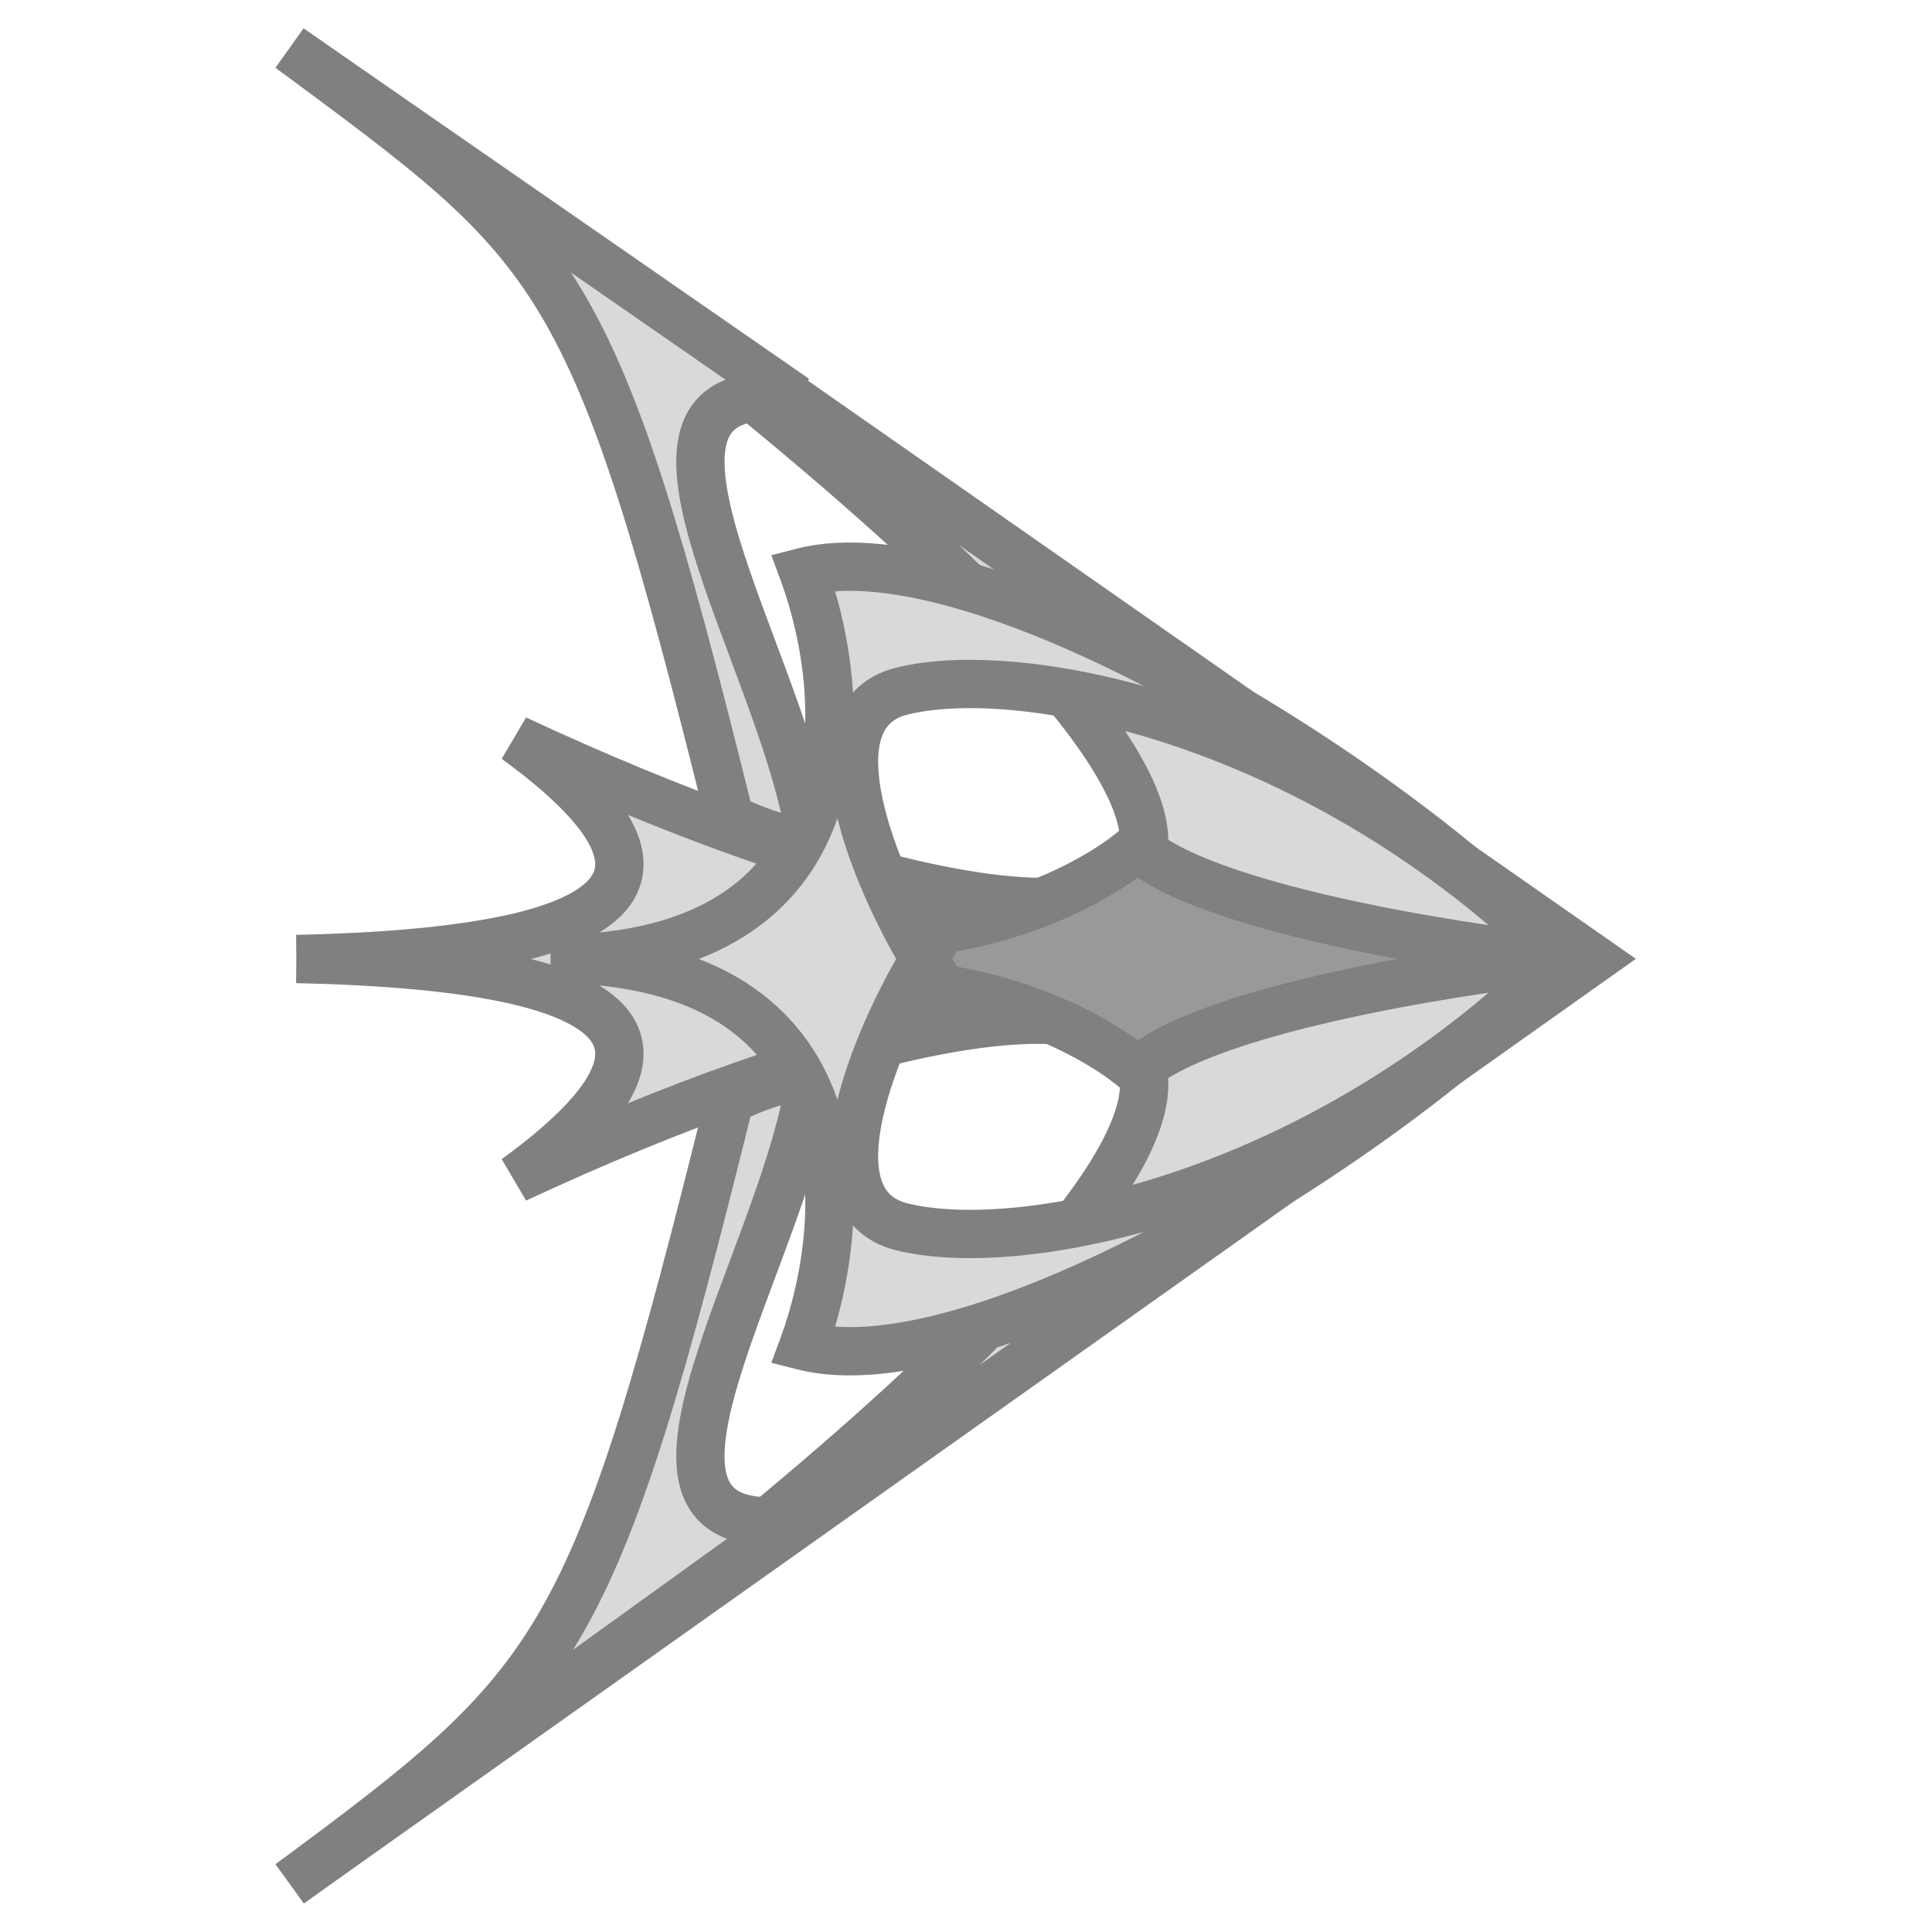 <svg width="40" height="40" viewBox="0 0 40 40" fill="none" xmlns="http://www.w3.org/2000/svg">
<path fill-rule="evenodd" clip-rule="evenodd" d="M6 1L33 19.855L6.352 38.75C33.458 19.496 23.864 18.257 10.681 24.403C15.598 20.83 11.186 19.963 6.142 19.855L6.141 19.855C6.141 19.855 6.141 19.855 6.142 19.855C6.141 19.855 6.141 19.855 6.141 19.855L6.142 19.855C11.186 19.747 15.598 18.88 10.681 15.307C23.921 21.479 33.54 20.493 6 1ZM6 39C6.118 38.916 6.236 38.833 6.352 38.75L6 39Z" fill="#D9D9D9"/>
<path d="M33 19.855L33.289 20.263L33.869 19.852L33.286 19.445L33 19.855ZM6 1L6.286 0.59L5.711 1.408L6 1ZM10.681 24.403L10.387 23.999L10.892 24.857L10.681 24.403ZM6.142 19.855L6.153 19.355L6.142 19.355L6.142 19.855ZM6.141 19.855L6.129 19.355L6.141 20.355L6.141 19.855ZM6.142 19.855L6.153 20.355L6.153 19.355L6.142 19.855ZM6.141 19.855L6.141 19.355L6.129 20.355L6.141 19.855ZM6.142 19.855L6.142 20.355L6.153 20.355L6.142 19.855ZM10.681 15.307L10.892 14.854L10.387 15.711L10.681 15.307ZM6 39L5.711 38.592L6.289 39.408L6 39ZM33.286 19.445L6.286 0.59L5.714 1.41L32.714 20.265L33.286 19.445ZM6.641 39.158L33.289 20.263L32.711 19.447L6.063 38.342L6.641 39.158ZM10.892 24.857C14.167 23.33 17.197 22.272 19.472 21.835C20.614 21.616 21.529 21.561 22.176 21.659C22.834 21.759 23.076 21.989 23.151 22.212C23.242 22.482 23.191 22.999 22.678 23.876C22.179 24.729 21.302 25.819 19.963 27.169C17.286 29.867 12.83 33.535 6.063 38.343L6.642 39.158C13.427 34.338 17.936 30.631 20.672 27.873C22.039 26.496 22.981 25.338 23.541 24.381C24.087 23.449 24.336 22.595 24.098 21.892C23.845 21.14 23.128 20.793 22.327 20.671C21.515 20.547 20.471 20.625 19.284 20.854C16.899 21.311 13.786 22.404 10.469 23.95L10.892 24.857ZM6.131 20.355C7.382 20.382 8.581 20.456 9.598 20.604C10.631 20.754 11.418 20.974 11.888 21.258C12.118 21.397 12.232 21.528 12.283 21.636C12.327 21.73 12.346 21.852 12.282 22.039C12.137 22.465 11.608 23.111 10.387 23.999L10.975 24.808C12.212 23.909 12.975 23.106 13.229 22.361C13.364 21.964 13.358 21.57 13.188 21.209C13.024 20.863 12.735 20.601 12.405 20.402C11.756 20.009 10.802 19.768 9.742 19.614C8.668 19.458 7.424 19.382 6.153 19.355L6.131 20.355ZM6.141 20.355L6.142 20.355L6.142 19.355L6.141 19.355L6.141 20.355ZM6.13 19.355L6.129 19.355L6.153 20.355L6.153 20.355L6.13 19.355ZM6.129 20.355C6.129 20.355 6.129 20.355 6.129 20.355C6.129 20.355 6.129 20.355 6.129 20.355C6.129 20.355 6.129 20.355 6.129 20.355C6.129 20.355 6.129 20.355 6.129 20.355C6.129 20.355 6.129 20.355 6.129 20.355C6.129 20.355 6.129 20.355 6.129 20.355C6.129 20.355 6.129 20.355 6.129 20.355C6.129 20.355 6.129 20.355 6.129 20.355C6.129 20.355 6.129 20.355 6.129 20.355C6.129 20.355 6.129 20.355 6.129 20.355C6.129 20.355 6.129 20.355 6.129 20.355C6.129 20.355 6.129 20.355 6.129 20.355C6.129 20.355 6.129 20.355 6.129 20.355C6.129 20.355 6.129 20.355 6.129 20.355C6.129 20.355 6.129 20.355 6.129 20.355C6.129 20.355 6.129 20.355 6.129 20.355C6.129 20.355 6.129 20.355 6.129 20.355C6.129 20.355 6.129 20.355 6.129 20.355C6.129 20.355 6.129 20.355 6.129 20.355C6.129 20.355 6.129 20.355 6.129 20.355C6.129 20.355 6.129 20.355 6.129 20.355C6.129 20.355 6.129 20.355 6.129 20.355C6.129 20.355 6.129 20.355 6.129 20.355C6.129 20.355 6.129 20.355 6.129 20.355C6.129 20.355 6.129 20.355 6.129 20.355C6.129 20.355 6.129 20.355 6.129 20.355C6.129 20.355 6.129 20.355 6.129 20.355C6.129 20.355 6.129 20.355 6.129 20.355C6.129 20.355 6.129 20.355 6.129 20.355C6.129 20.355 6.129 20.355 6.129 20.355C6.129 20.355 6.129 20.355 6.129 20.355C6.129 20.355 6.129 20.355 6.129 20.355C6.129 20.355 6.129 20.355 6.129 20.355C6.129 20.355 6.129 20.355 6.129 20.355C6.129 20.355 6.129 20.355 6.129 20.355C6.129 20.355 6.129 20.355 6.129 20.355C6.129 20.355 6.129 20.355 6.129 20.355C6.129 20.355 6.129 20.355 6.129 20.355C6.129 20.355 6.129 20.355 6.129 20.355C6.129 20.355 6.129 20.355 6.129 20.355C6.129 20.355 6.129 20.355 6.129 20.355C6.129 20.355 6.129 20.355 6.129 20.355C6.129 20.355 6.129 20.355 6.129 20.355C6.129 20.355 6.129 20.355 6.129 20.355C6.129 20.355 6.129 20.355 6.129 20.355C6.129 20.355 6.129 20.355 6.129 20.355C6.129 20.355 6.129 20.355 6.129 20.355C6.129 20.355 6.129 20.355 6.129 20.355C6.129 20.355 6.129 20.355 6.129 20.355C6.129 20.355 6.129 20.355 6.129 20.355C6.129 20.355 6.129 20.355 6.129 20.355C6.129 20.355 6.129 20.355 6.129 20.355C6.129 20.355 6.129 20.355 6.129 20.355C6.129 20.355 6.129 20.355 6.129 20.355C6.129 20.355 6.129 20.355 6.129 20.355C6.129 20.355 6.129 20.355 6.129 20.355C6.129 20.355 6.129 20.355 6.129 20.355C6.129 20.355 6.129 20.355 6.129 20.355C6.129 20.355 6.129 20.355 6.129 20.355C6.129 20.355 6.129 20.355 6.129 20.355C6.129 20.355 6.129 20.355 6.129 20.355C6.129 20.355 6.129 20.355 6.129 20.355C6.129 20.355 6.129 20.355 6.129 20.355C6.129 20.355 6.129 20.355 6.129 20.355C6.129 20.355 6.129 20.355 6.129 20.355C6.129 20.355 6.129 20.355 6.129 20.355C6.129 20.355 6.129 20.355 6.129 20.355C6.129 20.355 6.129 20.355 6.129 20.355C6.129 20.355 6.129 20.355 6.129 20.355C6.129 20.355 6.129 20.355 6.129 20.355C6.129 20.355 6.129 20.355 6.129 20.355C6.129 20.355 6.129 20.355 6.129 20.355C6.129 20.355 6.129 20.355 6.129 20.355C6.129 20.355 6.129 20.355 6.129 20.355C6.129 20.355 6.129 20.355 6.129 20.355C6.129 20.355 6.129 20.355 6.129 20.355C6.129 20.355 6.129 20.355 6.129 20.355C6.129 20.355 6.129 20.355 6.129 20.355C6.129 20.355 6.129 20.355 6.129 20.355C6.129 20.355 6.129 20.355 6.129 20.355C6.129 20.355 6.129 20.355 6.129 20.355C6.129 20.355 6.129 20.355 6.129 20.355C6.129 20.355 6.129 20.355 6.129 20.355C6.129 20.355 6.129 20.355 6.129 20.355C6.129 20.355 6.129 20.355 6.129 20.355C6.129 20.355 6.129 20.355 6.129 20.355C6.129 20.355 6.129 20.355 6.129 20.355C6.129 20.355 6.129 20.355 6.129 20.355C6.129 20.355 6.129 20.355 6.129 20.355C6.129 20.355 6.129 20.355 6.129 20.355C6.129 20.355 6.129 20.355 6.129 20.355C6.129 20.355 6.129 20.355 6.129 20.355C6.129 20.355 6.129 20.355 6.129 20.355C6.129 20.355 6.129 20.355 6.129 20.355C6.129 20.355 6.129 20.355 6.129 20.355C6.129 20.355 6.129 20.355 6.129 20.355C6.129 20.355 6.129 20.355 6.129 20.355C6.129 20.355 6.129 20.355 6.129 20.355C6.129 20.355 6.129 20.355 6.129 20.355C6.129 20.355 6.129 20.355 6.129 20.355C6.129 20.355 6.129 20.355 6.129 20.355C6.129 20.355 6.129 20.355 6.129 20.355C6.129 20.355 6.129 20.355 6.129 20.355C6.129 20.355 6.129 20.355 6.129 20.355C6.129 20.355 6.129 20.355 6.129 20.355C6.129 20.355 6.129 20.355 6.129 20.355C6.129 20.355 6.129 20.355 6.129 20.355C6.129 20.355 6.129 20.355 6.129 20.355C6.129 20.355 6.129 20.355 6.129 20.355C6.129 20.355 6.129 20.355 6.129 20.355C6.129 20.355 6.129 20.355 6.129 20.355C6.129 20.355 6.129 20.355 6.129 20.355C6.129 20.355 6.129 20.355 6.129 20.355C6.129 20.355 6.129 20.355 6.129 20.355C6.129 20.355 6.129 20.355 6.129 20.355C6.129 20.355 6.129 20.355 6.129 20.355C6.129 20.355 6.129 20.355 6.129 20.355C6.129 20.355 6.129 20.355 6.129 20.355C6.129 20.355 6.129 20.355 6.129 20.355C6.129 20.355 6.129 20.355 6.129 20.355C6.129 20.355 6.129 20.355 6.129 20.355C6.129 20.355 6.129 20.355 6.129 20.355C6.129 20.355 6.129 20.355 6.129 20.355C6.129 20.355 6.129 20.355 6.129 20.355C6.129 20.355 6.129 20.355 6.129 20.355C6.129 20.355 6.129 20.355 6.129 20.355C6.129 20.355 6.129 20.355 6.129 20.355C6.129 20.355 6.129 20.355 6.129 20.355C6.129 20.355 6.129 20.355 6.129 20.355C6.129 20.355 6.129 20.355 6.129 20.355C6.129 20.355 6.129 20.355 6.129 20.355C6.129 20.355 6.129 20.355 6.129 20.355C6.129 20.355 6.129 20.355 6.129 20.355C6.129 20.355 6.129 20.355 6.129 20.355C6.129 20.355 6.129 20.355 6.129 20.355C6.129 20.355 6.129 20.355 6.129 20.355C6.129 20.355 6.129 20.355 6.129 20.355C6.129 20.355 6.129 20.355 6.129 20.355C6.129 20.355 6.129 20.355 6.129 20.355C6.129 20.355 6.129 20.355 6.129 20.355C6.129 20.355 6.129 20.355 6.129 20.355C6.129 20.355 6.129 20.355 6.129 20.355C6.129 20.355 6.129 20.355 6.129 20.355C6.129 20.355 6.129 20.355 6.129 20.355C6.129 20.355 6.129 20.355 6.129 20.355C6.129 20.355 6.129 20.355 6.129 20.355C6.129 20.355 6.129 20.355 6.129 20.355C6.129 20.355 6.129 20.355 6.129 20.355C6.129 20.355 6.129 20.355 6.129 20.355C6.129 20.355 6.129 20.355 6.129 20.355C6.129 20.355 6.129 20.355 6.129 20.355C6.129 20.355 6.129 20.355 6.129 20.355C6.129 20.355 6.129 20.355 6.129 20.355C6.129 20.355 6.129 20.355 6.129 20.355C6.129 20.355 6.129 20.355 6.129 20.355C6.129 20.355 6.129 20.355 6.129 20.355C6.129 20.355 6.129 20.355 6.129 20.355C6.129 20.355 6.129 20.355 6.129 20.355C6.129 20.355 6.129 20.355 6.129 20.355C6.129 20.355 6.129 20.355 6.129 20.355C6.129 20.355 6.129 20.355 6.129 20.355C6.129 20.355 6.129 20.355 6.129 20.355C6.129 20.355 6.129 20.355 6.129 20.355C6.129 20.355 6.129 20.355 6.129 20.355C6.129 20.355 6.129 20.355 6.129 20.355C6.129 20.355 6.129 20.355 6.129 20.355C6.129 20.355 6.129 20.355 6.129 20.355C6.129 20.355 6.129 20.355 6.129 20.355C6.129 20.355 6.129 20.355 6.129 20.355C6.129 20.355 6.129 20.355 6.129 20.355C6.129 20.355 6.129 20.355 6.129 20.355C6.129 20.355 6.129 20.355 6.129 20.355C6.129 20.355 6.129 20.355 6.129 20.355C6.129 20.355 6.129 20.355 6.129 20.355C6.129 20.355 6.129 20.355 6.129 20.355C6.129 20.355 6.129 20.355 6.129 20.355C6.129 20.355 6.129 20.355 6.129 20.355C6.129 20.355 6.129 20.355 6.129 20.355C6.129 20.355 6.129 20.355 6.129 20.355C6.129 20.355 6.129 20.355 6.129 20.355C6.129 20.355 6.129 20.355 6.129 20.355C6.129 20.355 6.129 20.355 6.129 20.355C6.129 20.355 6.129 20.355 6.129 20.355C6.129 20.355 6.129 20.355 6.129 20.355C6.129 20.355 6.129 20.355 6.129 20.355C6.129 20.355 6.129 20.355 6.129 20.355C6.129 20.355 6.129 20.355 6.129 20.355C6.129 20.355 6.129 20.355 6.129 20.355C6.129 20.355 6.129 20.355 6.129 20.355C6.129 20.355 6.129 20.355 6.129 20.355C6.129 20.355 6.129 20.355 6.129 20.355C6.129 20.355 6.129 20.355 6.129 20.355C6.129 20.355 6.129 20.355 6.129 20.355C6.129 20.355 6.129 20.355 6.129 20.355C6.129 20.355 6.129 20.355 6.129 20.355C6.129 20.355 6.129 20.355 6.129 20.355C6.129 20.355 6.129 20.355 6.129 20.355C6.129 20.355 6.129 20.355 6.129 20.355C6.129 20.355 6.129 20.355 6.129 20.355C6.129 20.355 6.129 20.355 6.129 20.355C6.129 20.355 6.129 20.355 6.129 20.355C6.129 20.355 6.129 20.355 6.129 20.355C6.129 20.355 6.129 20.355 6.129 20.355C6.129 20.355 6.129 20.355 6.129 20.355C6.129 20.355 6.129 20.355 6.129 20.355C6.129 20.355 6.129 20.355 6.129 20.355C6.129 20.355 6.129 20.355 6.129 20.355C6.129 20.355 6.129 20.355 6.129 20.355C6.129 20.355 6.129 20.355 6.129 20.355C6.129 20.355 6.129 20.355 6.129 20.355C6.129 20.355 6.129 20.355 6.129 20.355C6.129 20.355 6.129 20.355 6.129 20.355C6.129 20.355 6.129 20.355 6.129 20.355C6.129 20.355 6.129 20.355 6.129 20.355C6.129 20.355 6.129 20.355 6.129 20.355C6.129 20.355 6.129 20.355 6.129 20.355C6.129 20.355 6.129 20.355 6.129 20.355C6.129 20.355 6.129 20.355 6.129 20.355C6.129 20.355 6.129 20.355 6.129 20.355C6.129 20.355 6.129 20.355 6.13 20.355C6.13 20.355 6.13 20.355 6.13 20.355C6.13 20.355 6.13 20.355 6.13 20.355C6.13 20.355 6.13 20.355 6.13 20.355C6.13 20.355 6.13 20.355 6.13 20.355C6.13 20.355 6.13 20.355 6.13 20.355C6.13 20.355 6.13 20.355 6.13 20.355C6.13 20.355 6.13 20.355 6.13 20.355C6.13 20.355 6.13 20.355 6.13 20.355C6.13 20.355 6.13 20.355 6.13 20.355C6.13 20.355 6.13 20.355 6.13 20.355C6.13 20.355 6.13 20.355 6.13 20.355C6.13 20.355 6.13 20.355 6.13 20.355C6.13 20.355 6.13 20.355 6.13 20.355C6.13 20.355 6.13 20.355 6.13 20.355C6.13 20.355 6.13 20.355 6.13 20.355C6.13 20.355 6.13 20.355 6.13 20.355C6.13 20.355 6.13 20.355 6.13 20.355C6.13 20.355 6.13 20.355 6.13 20.355C6.13 20.355 6.13 20.355 6.13 20.355C6.13 20.355 6.13 20.355 6.13 20.355C6.13 20.355 6.13 20.355 6.13 20.355C6.13 20.355 6.13 20.355 6.13 20.355C6.13 20.355 6.13 20.355 6.13 20.355C6.13 20.355 6.13 20.355 6.13 20.355C6.13 20.355 6.13 20.355 6.13 20.355C6.13 20.355 6.13 20.355 6.13 20.355C6.13 20.355 6.13 20.355 6.13 20.355C6.13 20.355 6.13 20.355 6.13 20.355C6.13 20.355 6.13 20.355 6.13 20.355C6.13 20.355 6.13 20.355 6.13 20.355C6.13 20.355 6.13 20.355 6.13 20.355C6.13 20.355 6.13 20.355 6.13 20.355C6.13 20.355 6.13 20.355 6.13 20.355C6.13 20.355 6.13 20.355 6.13 20.355C6.13 20.355 6.13 20.355 6.13 20.355C6.13 20.355 6.13 20.355 6.13 20.355C6.13 20.355 6.13 20.355 6.13 20.355C6.13 20.355 6.13 20.355 6.13 20.355C6.13 20.355 6.13 20.355 6.13 20.355C6.13 20.355 6.13 20.355 6.13 20.355C6.13 20.355 6.13 20.355 6.13 20.355C6.13 20.355 6.13 20.355 6.13 20.355C6.13 20.355 6.13 20.355 6.13 20.355C6.13 20.355 6.13 20.355 6.13 20.355C6.13 20.355 6.13 20.355 6.13 20.355C6.13 20.355 6.13 20.355 6.13 20.355C6.13 20.355 6.13 20.355 6.13 20.355C6.13 20.355 6.13 20.355 6.13 20.355C6.13 20.355 6.13 20.355 6.13 20.355C6.13 20.355 6.13 20.355 6.13 20.355C6.13 20.355 6.13 20.355 6.13 20.355C6.13 20.355 6.13 20.355 6.13 20.355C6.13 20.355 6.13 20.355 6.13 20.355C6.13 20.355 6.13 20.355 6.13 20.355C6.13 20.355 6.13 20.355 6.13 20.355C6.13 20.355 6.13 20.355 6.13 20.355C6.13 20.355 6.13 20.355 6.13 20.355C6.13 20.355 6.13 20.355 6.13 20.355C6.13 20.355 6.13 20.355 6.13 20.355C6.13 20.355 6.13 20.355 6.13 20.355C6.13 20.355 6.13 20.355 6.13 20.355C6.13 20.355 6.13 20.355 6.13 20.355C6.13 20.355 6.13 20.355 6.13 20.355C6.13 20.355 6.13 20.355 6.13 20.355C6.13 20.355 6.13 20.355 6.13 20.355C6.13 20.355 6.13 20.355 6.13 20.355C6.13 20.355 6.13 20.355 6.13 20.355C6.13 20.355 6.13 20.355 6.13 20.355C6.13 20.355 6.13 20.355 6.13 20.355C6.13 20.355 6.13 20.355 6.13 20.355C6.13 20.355 6.13 20.355 6.13 20.355C6.13 20.355 6.13 20.355 6.13 20.355C6.13 20.355 6.13 20.355 6.13 20.355C6.13 20.355 6.13 20.355 6.13 20.355C6.13 20.355 6.13 20.355 6.13 20.355C6.13 20.355 6.13 20.355 6.13 20.355C6.13 20.355 6.13 20.355 6.13 20.355C6.13 20.355 6.13 20.355 6.13 20.355C6.13 20.355 6.13 20.355 6.13 20.355C6.13 20.355 6.13 20.355 6.13 20.355C6.13 20.355 6.13 20.355 6.13 20.355C6.13 20.355 6.13 20.355 6.13 20.355C6.13 20.355 6.13 20.355 6.13 20.355C6.13 20.355 6.13 20.355 6.13 20.355C6.13 20.355 6.13 20.355 6.13 20.355C6.13 20.355 6.13 20.355 6.13 20.355C6.13 20.355 6.13 20.355 6.13 20.355C6.13 20.355 6.13 20.355 6.13 20.355C6.13 20.355 6.13 20.355 6.13 20.355C6.13 20.355 6.13 20.355 6.13 20.355C6.13 20.355 6.13 20.355 6.13 20.355C6.13 20.355 6.13 20.355 6.13 20.355C6.13 20.355 6.13 20.355 6.13 20.355C6.13 20.355 6.13 20.355 6.13 20.355C6.13 20.355 6.13 20.355 6.13 20.355C6.13 20.355 6.13 20.355 6.13 20.355C6.13 20.355 6.13 20.355 6.13 20.355C6.13 20.355 6.13 20.355 6.13 20.355C6.13 20.355 6.13 20.355 6.13 20.355C6.13 20.355 6.13 20.355 6.13 20.355C6.13 20.355 6.13 20.355 6.13 20.355C6.13 20.355 6.13 20.355 6.13 20.355C6.13 20.355 6.13 20.355 6.13 20.355C6.13 20.355 6.13 20.355 6.13 20.355C6.13 20.355 6.13 20.355 6.13 20.355C6.13 20.355 6.13 20.355 6.13 20.355C6.13 20.355 6.13 20.355 6.13 20.355C6.13 20.355 6.13 20.355 6.13 20.355C6.13 20.355 6.13 20.355 6.13 20.355C6.13 20.355 6.13 20.355 6.13 20.355C6.13 20.355 6.13 20.355 6.13 20.355C6.13 20.355 6.13 20.355 6.13 20.355C6.13 20.355 6.13 20.355 6.13 20.355C6.13 20.355 6.13 20.355 6.13 20.355C6.13 20.355 6.13 20.355 6.13 20.355C6.13 20.355 6.13 20.355 6.13 20.355C6.13 20.355 6.13 20.355 6.13 20.355C6.13 20.355 6.13 20.355 6.13 20.355C6.13 20.355 6.13 20.355 6.13 20.355C6.13 20.355 6.13 20.355 6.13 20.355C6.13 20.355 6.13 20.355 6.13 20.355C6.13 20.355 6.13 20.355 6.13 20.355C6.13 20.355 6.13 20.355 6.13 20.355C6.13 20.355 6.13 20.355 6.13 20.355C6.13 20.355 6.13 20.355 6.13 20.355C6.13 20.355 6.13 20.355 6.13 20.355C6.13 20.355 6.13 20.355 6.13 20.355C6.13 20.355 6.13 20.355 6.13 20.355C6.13 20.355 6.13 20.355 6.13 20.355C6.13 20.355 6.13 20.355 6.13 20.355C6.13 20.355 6.13 20.355 6.13 20.355C6.13 20.355 6.13 20.355 6.13 20.355C6.13 20.355 6.13 20.355 6.13 20.355C6.13 20.355 6.13 20.355 6.13 20.355C6.13 20.355 6.13 20.355 6.13 20.355C6.13 20.355 6.13 20.355 6.13 20.355C6.13 20.355 6.13 20.355 6.13 20.355C6.13 20.355 6.13 20.355 6.13 20.355C6.13 20.355 6.13 20.355 6.13 20.355C6.13 20.355 6.13 20.355 6.13 20.355C6.13 20.355 6.13 20.355 6.13 20.355C6.13 20.355 6.13 20.355 6.13 20.355C6.13 20.355 6.13 20.355 6.13 20.355C6.13 20.355 6.13 20.355 6.13 20.355C6.13 20.355 6.13 20.355 6.13 20.355C6.13 20.355 6.13 20.355 6.13 20.355C6.13 20.355 6.13 20.355 6.13 20.355C6.13 20.355 6.13 20.355 6.13 20.355C6.13 20.355 6.13 20.355 6.13 20.355C6.13 20.355 6.13 20.355 6.13 20.355C6.13 20.355 6.13 20.355 6.13 20.355C6.13 20.355 6.13 20.355 6.13 20.355C6.13 20.355 6.13 20.355 6.13 20.355C6.13 20.355 6.13 20.355 6.13 20.355C6.13 20.355 6.13 20.355 6.13 20.355C6.13 20.355 6.13 20.355 6.13 20.355C6.13 20.355 6.13 20.355 6.13 20.355C6.13 20.355 6.13 20.355 6.13 20.355C6.13 20.355 6.13 20.355 6.13 20.355C6.13 20.355 6.13 20.355 6.13 20.355C6.13 20.355 6.13 20.355 6.13 20.355C6.13 20.355 6.13 20.355 6.13 20.355C6.13 20.355 6.13 20.355 6.13 20.355C6.13 20.355 6.13 20.355 6.13 20.355C6.13 20.355 6.13 20.355 6.13 20.355C6.13 20.355 6.13 20.355 6.13 20.355C6.13 20.355 6.13 20.355 6.13 20.355C6.13 20.355 6.13 20.355 6.13 20.355C6.13 20.355 6.13 20.355 6.13 20.355C6.13 20.355 6.13 20.355 6.13 20.355C6.13 20.355 6.13 20.355 6.13 20.355C6.13 20.355 6.13 20.355 6.13 20.355C6.13 20.355 6.13 20.355 6.13 20.355C6.13 20.355 6.13 20.355 6.13 20.355C6.13 20.355 6.13 20.355 6.13 20.355C6.13 20.355 6.13 20.355 6.13 20.355C6.13 20.355 6.13 20.355 6.13 20.355C6.13 20.355 6.13 20.355 6.13 20.355C6.13 20.355 6.13 20.355 6.13 20.355C6.13 20.355 6.13 20.355 6.13 20.355C6.13 20.355 6.13 20.355 6.13 20.355C6.13 20.355 6.13 20.355 6.13 20.355C6.13 20.355 6.13 20.355 6.13 20.355C6.13 20.355 6.13 20.355 6.13 20.355C6.13 20.355 6.13 20.355 6.13 20.355C6.13 20.355 6.13 20.355 6.13 20.355C6.13 20.355 6.13 20.355 6.13 20.355C6.13 20.355 6.13 20.355 6.13 20.355C6.13 20.355 6.13 20.355 6.13 20.355C6.13 20.355 6.13 20.355 6.13 20.355C6.13 20.355 6.13 20.355 6.13 20.355C6.13 20.355 6.13 20.355 6.13 20.355C6.13 20.355 6.13 20.355 6.13 20.355C6.13 20.355 6.13 20.355 6.13 20.355C6.13 20.355 6.13 20.355 6.13 20.355C6.13 20.355 6.13 20.355 6.13 20.355C6.13 20.355 6.13 20.355 6.13 20.355C6.13 20.355 6.13 20.355 6.13 20.355C6.13 20.355 6.13 20.355 6.13 20.355C6.13 20.355 6.13 20.355 6.13 20.355C6.13 20.355 6.13 20.355 6.13 20.355C6.13 20.355 6.13 20.355 6.13 20.355C6.13 20.355 6.13 20.355 6.13 20.355C6.13 20.355 6.13 20.355 6.13 20.355C6.13 20.355 6.13 20.355 6.13 20.355C6.13 20.355 6.13 20.355 6.13 20.355C6.13 20.355 6.13 20.355 6.13 20.355C6.13 20.355 6.13 20.355 6.13 20.355C6.13 20.355 6.13 20.355 6.13 20.355C6.13 20.355 6.13 20.355 6.13 20.355C6.13 20.355 6.13 20.355 6.13 20.355C6.13 20.355 6.13 20.355 6.13 20.355C6.13 20.355 6.13 20.355 6.13 20.355C6.13 20.355 6.13 20.355 6.13 20.355C6.13 20.355 6.13 20.355 6.13 20.355C6.13 20.355 6.13 20.355 6.13 20.355C6.13 20.355 6.13 20.355 6.13 20.355C6.13 20.355 6.13 20.355 6.13 20.355C6.13 20.355 6.13 20.355 6.13 20.355C6.13 20.355 6.13 20.355 6.13 20.355C6.13 20.355 6.13 20.355 6.13 20.355C6.13 20.355 6.13 20.355 6.13 20.355C6.13 20.355 6.13 20.355 6.13 20.355C6.13 20.355 6.13 20.355 6.13 20.355C6.13 20.355 6.13 20.355 6.13 20.355C6.13 20.355 6.13 20.355 6.13 20.355C6.13 20.355 6.13 20.355 6.13 20.355C6.13 20.355 6.13 20.355 6.13 20.355C6.13 20.355 6.13 20.355 6.13 20.355C6.13 20.355 6.13 20.355 6.13 20.355C6.13 20.355 6.13 20.355 6.13 20.355C6.13 20.355 6.13 20.355 6.13 20.355C6.13 20.355 6.13 20.355 6.13 20.355C6.13 20.355 6.13 20.355 6.13 20.355C6.13 20.355 6.13 20.355 6.13 20.355C6.13 20.355 6.13 20.355 6.13 20.355C6.13 20.355 6.13 20.355 6.13 20.355C6.13 20.355 6.13 20.355 6.13 20.355C6.13 20.355 6.13 20.355 6.13 20.355C6.13 20.355 6.13 20.355 6.13 20.355C6.13 20.355 6.13 20.355 6.13 20.355C6.13 20.355 6.13 20.355 6.13 20.355C6.13 20.355 6.13 20.355 6.13 20.355C6.13 20.355 6.13 20.355 6.13 20.355C6.13 20.355 6.13 20.355 6.13 20.355C6.13 20.355 6.13 20.355 6.13 20.355C6.13 20.355 6.13 20.355 6.13 20.355C6.13 20.355 6.13 20.355 6.13 20.355C6.13 20.355 6.13 20.355 6.13 20.355C6.13 20.355 6.13 20.355 6.13 20.355C6.13 20.355 6.13 20.355 6.13 20.355C6.13 20.355 6.13 20.355 6.13 20.355C6.13 20.355 6.13 20.355 6.13 20.355C6.13 20.355 6.13 20.355 6.13 20.355C6.13 20.355 6.13 20.355 6.13 20.355C6.13 20.355 6.13 20.355 6.13 20.355C6.13 20.355 6.13 20.355 6.13 20.355C6.13 20.355 6.13 20.355 6.13 20.355C6.13 20.355 6.13 20.355 6.13 20.355C6.13 20.355 6.13 20.355 6.13 20.355C6.13 20.355 6.13 20.355 6.13 20.355C6.13 20.355 6.13 20.355 6.13 20.355C6.13 20.355 6.13 20.355 6.13 20.355C6.13 20.355 6.13 20.355 6.13 20.355C6.13 20.355 6.13 20.355 6.13 20.355C6.13 20.355 6.13 20.355 6.13 20.355C6.13 20.355 6.13 20.355 6.13 20.355C6.13 20.355 6.13 20.355 6.13 20.355C6.13 20.355 6.13 20.355 6.13 20.355C6.13 20.355 6.13 20.355 6.13 20.355C6.13 20.355 6.13 20.355 6.13 20.355C6.13 20.355 6.13 20.355 6.13 20.355C6.13 20.355 6.13 20.355 6.13 20.355C6.13 20.355 6.13 20.355 6.13 20.355C6.13 20.355 6.13 20.355 6.13 20.355C6.13 20.355 6.13 20.355 6.13 20.355C6.13 20.355 6.13 20.355 6.13 20.355C6.13 20.355 6.13 20.355 6.13 20.355C6.13 20.355 6.13 20.355 6.13 20.355C6.13 20.355 6.13 20.355 6.13 20.355C6.13 20.355 6.13 20.355 6.13 20.355C6.13 20.355 6.13 20.355 6.13 20.355C6.13 20.355 6.13 20.355 6.13 20.355C6.13 20.355 6.13 20.355 6.13 20.355C6.13 20.355 6.13 20.355 6.13 20.355C6.13 20.355 6.13 20.355 6.13 20.355C6.13 20.355 6.13 20.355 6.13 20.355C6.13 20.355 6.13 20.355 6.13 20.355C6.13 20.355 6.13 20.355 6.13 20.355C6.13 20.355 6.13 20.355 6.13 20.355C6.13 20.355 6.13 20.355 6.13 20.355C6.13 20.355 6.13 20.355 6.13 20.355L6.153 19.355C6.153 19.355 6.153 19.355 6.153 19.355C6.153 19.355 6.153 19.355 6.153 19.355C6.153 19.355 6.153 19.355 6.153 19.355C6.153 19.355 6.153 19.355 6.153 19.355C6.153 19.355 6.153 19.355 6.153 19.355C6.153 19.355 6.153 19.355 6.153 19.355C6.153 19.355 6.153 19.355 6.153 19.355C6.153 19.355 6.153 19.355 6.153 19.355C6.153 19.355 6.153 19.355 6.153 19.355C6.153 19.355 6.153 19.355 6.153 19.355C6.153 19.355 6.153 19.355 6.153 19.355C6.153 19.355 6.153 19.355 6.153 19.355C6.153 19.355 6.153 19.355 6.153 19.355C6.153 19.355 6.153 19.355 6.153 19.355C6.153 19.355 6.153 19.355 6.153 19.355C6.153 19.355 6.153 19.355 6.153 19.355C6.153 19.355 6.153 19.355 6.153 19.355C6.153 19.355 6.153 19.355 6.153 19.355C6.153 19.355 6.153 19.355 6.153 19.355C6.153 19.355 6.153 19.355 6.153 19.355C6.153 19.355 6.153 19.355 6.153 19.355C6.153 19.355 6.153 19.355 6.153 19.355C6.153 19.355 6.153 19.355 6.153 19.355C6.153 19.355 6.153 19.355 6.153 19.355C6.153 19.355 6.153 19.355 6.153 19.355C6.153 19.355 6.153 19.355 6.153 19.355C6.153 19.355 6.153 19.355 6.153 19.355C6.153 19.355 6.153 19.355 6.153 19.355C6.153 19.355 6.153 19.355 6.153 19.355C6.153 19.355 6.153 19.355 6.153 19.355C6.153 19.355 6.153 19.355 6.153 19.355C6.153 19.355 6.153 19.355 6.153 19.355C6.153 19.355 6.153 19.355 6.153 19.355C6.153 19.355 6.153 19.355 6.153 19.355C6.153 19.355 6.153 19.355 6.153 19.355C6.153 19.355 6.153 19.355 6.153 19.355C6.153 19.355 6.153 19.355 6.153 19.355C6.153 19.355 6.153 19.355 6.153 19.355C6.153 19.355 6.153 19.355 6.153 19.355C6.153 19.355 6.153 19.355 6.153 19.355C6.153 19.355 6.153 19.355 6.153 19.355C6.153 19.355 6.153 19.355 6.153 19.355C6.153 19.355 6.153 19.355 6.153 19.355C6.153 19.355 6.153 19.355 6.153 19.355C6.153 19.355 6.153 19.355 6.153 19.355C6.153 19.355 6.153 19.355 6.153 19.355C6.153 19.355 6.153 19.355 6.153 19.355C6.153 19.355 6.153 19.355 6.153 19.355C6.153 19.355 6.153 19.355 6.153 19.355C6.153 19.355 6.153 19.355 6.153 19.355C6.153 19.355 6.153 19.355 6.153 19.355C6.153 19.355 6.153 19.355 6.153 19.355C6.153 19.355 6.153 19.355 6.153 19.355C6.153 19.355 6.153 19.355 6.153 19.355C6.153 19.355 6.153 19.355 6.153 19.355C6.153 19.355 6.153 19.355 6.153 19.355C6.153 19.355 6.153 19.355 6.153 19.355C6.153 19.355 6.153 19.355 6.153 19.355C6.153 19.355 6.153 19.355 6.153 19.355C6.153 19.355 6.153 19.355 6.153 19.355C6.153 19.355 6.153 19.355 6.153 19.355C6.153 19.355 6.153 19.355 6.153 19.355C6.153 19.355 6.153 19.355 6.153 19.355C6.153 19.355 6.153 19.355 6.153 19.355C6.153 19.355 6.153 19.355 6.153 19.355C6.153 19.355 6.153 19.355 6.153 19.355C6.153 19.355 6.153 19.355 6.153 19.355C6.153 19.355 6.153 19.355 6.153 19.355C6.153 19.355 6.153 19.355 6.153 19.355C6.153 19.355 6.153 19.355 6.153 19.355C6.153 19.355 6.153 19.355 6.153 19.355C6.153 19.355 6.153 19.355 6.153 19.355C6.153 19.355 6.153 19.355 6.153 19.355C6.153 19.355 6.153 19.355 6.153 19.355C6.153 19.355 6.153 19.355 6.153 19.355C6.153 19.355 6.153 19.355 6.153 19.355C6.153 19.355 6.153 19.355 6.153 19.355C6.153 19.355 6.153 19.355 6.153 19.355C6.153 19.355 6.153 19.355 6.153 19.355C6.153 19.355 6.153 19.355 6.153 19.355C6.153 19.355 6.153 19.355 6.153 19.355C6.153 19.355 6.153 19.355 6.153 19.355C6.153 19.355 6.153 19.355 6.153 19.355C6.153 19.355 6.153 19.355 6.153 19.355C6.153 19.355 6.153 19.355 6.153 19.355C6.153 19.355 6.153 19.355 6.153 19.355C6.153 19.355 6.153 19.355 6.153 19.355C6.153 19.355 6.153 19.355 6.153 19.355C6.153 19.355 6.153 19.355 6.153 19.355C6.153 19.355 6.153 19.355 6.153 19.355C6.153 19.355 6.153 19.355 6.153 19.355C6.153 19.355 6.153 19.355 6.153 19.355C6.153 19.355 6.153 19.355 6.153 19.355C6.153 19.355 6.153 19.355 6.153 19.355C6.153 19.355 6.153 19.355 6.153 19.355C6.153 19.355 6.153 19.355 6.153 19.355C6.153 19.355 6.153 19.355 6.153 19.355C6.153 19.355 6.153 19.355 6.153 19.355C6.153 19.355 6.153 19.355 6.153 19.355C6.153 19.355 6.153 19.355 6.153 19.355C6.153 19.355 6.153 19.355 6.153 19.355C6.153 19.355 6.153 19.355 6.153 19.355C6.153 19.355 6.153 19.355 6.153 19.355C6.153 19.355 6.153 19.355 6.153 19.355C6.153 19.355 6.153 19.355 6.153 19.355C6.153 19.355 6.153 19.355 6.153 19.355C6.153 19.355 6.153 19.355 6.153 19.355C6.153 19.355 6.153 19.355 6.153 19.355C6.153 19.355 6.153 19.355 6.153 19.355C6.153 19.355 6.153 19.355 6.153 19.355C6.153 19.355 6.153 19.355 6.153 19.355C6.153 19.355 6.153 19.355 6.153 19.355C6.153 19.355 6.153 19.355 6.153 19.355C6.153 19.355 6.153 19.355 6.153 19.355C6.153 19.355 6.153 19.355 6.153 19.355C6.153 19.355 6.153 19.355 6.153 19.355C6.153 19.355 6.153 19.355 6.153 19.355C6.153 19.355 6.153 19.355 6.153 19.355C6.153 19.355 6.153 19.355 6.153 19.355C6.153 19.355 6.153 19.355 6.153 19.355C6.153 19.355 6.153 19.355 6.153 19.355C6.153 19.355 6.153 19.355 6.153 19.355C6.153 19.355 6.153 19.355 6.153 19.355C6.153 19.355 6.153 19.355 6.153 19.355C6.153 19.355 6.153 19.355 6.153 19.355C6.153 19.355 6.153 19.355 6.153 19.355C6.153 19.355 6.153 19.355 6.153 19.355C6.153 19.355 6.153 19.355 6.153 19.355C6.153 19.355 6.153 19.355 6.153 19.355C6.153 19.355 6.153 19.355 6.153 19.355C6.153 19.355 6.153 19.355 6.153 19.355C6.153 19.355 6.153 19.355 6.153 19.355C6.153 19.355 6.153 19.355 6.153 19.355C6.153 19.355 6.153 19.355 6.153 19.355C6.153 19.355 6.153 19.355 6.153 19.355C6.153 19.355 6.153 19.355 6.153 19.355C6.153 19.355 6.153 19.355 6.153 19.355C6.153 19.355 6.153 19.355 6.153 19.355C6.153 19.355 6.153 19.355 6.153 19.355C6.153 19.355 6.153 19.355 6.153 19.355C6.153 19.355 6.153 19.355 6.153 19.355C6.153 19.355 6.153 19.355 6.153 19.355C6.153 19.355 6.153 19.355 6.153 19.355C6.153 19.355 6.153 19.355 6.153 19.355C6.153 19.355 6.153 19.355 6.153 19.355C6.153 19.355 6.153 19.355 6.153 19.355C6.153 19.355 6.153 19.355 6.153 19.355C6.153 19.355 6.153 19.355 6.153 19.355C6.153 19.355 6.153 19.355 6.153 19.355C6.153 19.355 6.153 19.355 6.153 19.355C6.153 19.355 6.153 19.355 6.153 19.355C6.153 19.355 6.153 19.355 6.153 19.355C6.153 19.355 6.153 19.355 6.153 19.355C6.153 19.355 6.153 19.355 6.153 19.355C6.153 19.355 6.153 19.355 6.153 19.355C6.153 19.355 6.153 19.355 6.153 19.355C6.153 19.355 6.153 19.355 6.153 19.355C6.153 19.355 6.153 19.355 6.153 19.355C6.153 19.355 6.153 19.355 6.153 19.355C6.153 19.355 6.153 19.355 6.153 19.355C6.153 19.355 6.153 19.355 6.153 19.355C6.153 19.355 6.153 19.355 6.153 19.355C6.153 19.355 6.153 19.355 6.153 19.355C6.153 19.355 6.153 19.355 6.153 19.355C6.153 19.355 6.153 19.355 6.153 19.355C6.153 19.355 6.153 19.355 6.153 19.355C6.153 19.355 6.153 19.355 6.153 19.355C6.153 19.355 6.153 19.355 6.153 19.355C6.153 19.355 6.153 19.355 6.153 19.355C6.153 19.355 6.153 19.355 6.153 19.355C6.153 19.355 6.153 19.355 6.153 19.355C6.153 19.355 6.153 19.355 6.153 19.355C6.153 19.355 6.153 19.355 6.153 19.355C6.153 19.355 6.153 19.355 6.153 19.355C6.153 19.355 6.153 19.355 6.153 19.355C6.153 19.355 6.153 19.355 6.153 19.355C6.153 19.355 6.153 19.355 6.153 19.355C6.153 19.355 6.153 19.355 6.153 19.355C6.153 19.355 6.153 19.355 6.153 19.355C6.153 19.355 6.153 19.355 6.153 19.355C6.153 19.355 6.153 19.355 6.153 19.355C6.153 19.355 6.153 19.355 6.153 19.355C6.153 19.355 6.153 19.355 6.153 19.355C6.153 19.355 6.153 19.355 6.153 19.355C6.153 19.355 6.153 19.355 6.153 19.355C6.153 19.355 6.153 19.355 6.153 19.355C6.153 19.355 6.153 19.355 6.153 19.355C6.153 19.355 6.153 19.355 6.153 19.355C6.153 19.355 6.153 19.355 6.153 19.355C6.153 19.355 6.153 19.355 6.153 19.355C6.153 19.355 6.153 19.355 6.153 19.355C6.153 19.355 6.153 19.355 6.153 19.355C6.153 19.355 6.153 19.355 6.153 19.355C6.153 19.355 6.153 19.355 6.153 19.355C6.153 19.355 6.153 19.355 6.153 19.355C6.153 19.355 6.153 19.355 6.153 19.355C6.153 19.355 6.153 19.355 6.153 19.355C6.153 19.355 6.153 19.355 6.153 19.355C6.153 19.355 6.153 19.355 6.153 19.355C6.153 19.355 6.153 19.355 6.153 19.355C6.153 19.355 6.153 19.355 6.153 19.355C6.153 19.355 6.153 19.355 6.153 19.355C6.153 19.355 6.153 19.355 6.153 19.355C6.153 19.355 6.153 19.355 6.153 19.355C6.153 19.355 6.153 19.355 6.153 19.355C6.153 19.355 6.153 19.355 6.153 19.355C6.153 19.355 6.153 19.355 6.153 19.355C6.153 19.355 6.153 19.355 6.153 19.355C6.153 19.355 6.153 19.355 6.153 19.355C6.153 19.355 6.153 19.355 6.153 19.355C6.153 19.355 6.153 19.355 6.153 19.355C6.153 19.355 6.153 19.355 6.153 19.355C6.153 19.355 6.153 19.355 6.153 19.355C6.153 19.355 6.153 19.355 6.153 19.355C6.153 19.355 6.153 19.355 6.153 19.355C6.153 19.355 6.153 19.355 6.153 19.355C6.153 19.355 6.153 19.355 6.153 19.355C6.153 19.355 6.153 19.355 6.153 19.355C6.153 19.355 6.153 19.355 6.153 19.355C6.153 19.355 6.153 19.355 6.153 19.355C6.153 19.355 6.153 19.355 6.153 19.355C6.153 19.355 6.153 19.355 6.153 19.355C6.153 19.355 6.153 19.355 6.153 19.355C6.153 19.355 6.153 19.355 6.153 19.355C6.153 19.355 6.153 19.355 6.153 19.355C6.153 19.355 6.153 19.355 6.153 19.355C6.153 19.355 6.153 19.355 6.153 19.355C6.153 19.355 6.153 19.355 6.153 19.355C6.153 19.355 6.153 19.355 6.153 19.355C6.153 19.355 6.153 19.355 6.153 19.355C6.153 19.355 6.153 19.355 6.153 19.355C6.153 19.355 6.153 19.355 6.153 19.355C6.153 19.355 6.153 19.355 6.153 19.355C6.153 19.355 6.153 19.355 6.153 19.355C6.153 19.355 6.153 19.355 6.153 19.355C6.153 19.355 6.153 19.355 6.153 19.355C6.153 19.355 6.153 19.355 6.153 19.355C6.153 19.355 6.153 19.355 6.153 19.355C6.153 19.355 6.153 19.355 6.153 19.355C6.153 19.355 6.153 19.355 6.153 19.355C6.153 19.355 6.153 19.355 6.153 19.355C6.153 19.355 6.153 19.355 6.153 19.355C6.153 19.355 6.153 19.355 6.153 19.355C6.153 19.355 6.153 19.355 6.153 19.355C6.153 19.355 6.153 19.355 6.153 19.355C6.153 19.355 6.153 19.355 6.153 19.355C6.153 19.355 6.153 19.355 6.153 19.355C6.153 19.355 6.153 19.355 6.153 19.355C6.153 19.355 6.153 19.355 6.153 19.355C6.153 19.355 6.153 19.355 6.153 19.355C6.153 19.355 6.153 19.355 6.153 19.355C6.153 19.355 6.153 19.355 6.153 19.355C6.153 19.355 6.153 19.355 6.153 19.355C6.153 19.355 6.153 19.355 6.153 19.355C6.153 19.355 6.153 19.355 6.153 19.355C6.153 19.355 6.153 19.355 6.153 19.355C6.153 19.355 6.153 19.355 6.153 19.355C6.153 19.355 6.153 19.355 6.153 19.355C6.153 19.355 6.153 19.355 6.153 19.355C6.153 19.355 6.153 19.355 6.153 19.355C6.153 19.355 6.153 19.355 6.153 19.355C6.153 19.355 6.153 19.355 6.153 19.355C6.153 19.355 6.153 19.355 6.153 19.355C6.153 19.355 6.153 19.355 6.153 19.355C6.153 19.355 6.153 19.355 6.153 19.355C6.153 19.355 6.153 19.355 6.153 19.355C6.153 19.355 6.153 19.355 6.153 19.355C6.153 19.355 6.153 19.355 6.153 19.355C6.153 19.355 6.153 19.355 6.153 19.355C6.153 19.355 6.153 19.355 6.153 19.355C6.153 19.355 6.153 19.355 6.153 19.355C6.153 19.355 6.153 19.355 6.153 19.355C6.153 19.355 6.153 19.355 6.153 19.355C6.153 19.355 6.153 19.355 6.153 19.355C6.153 19.355 6.153 19.355 6.153 19.355C6.153 19.355 6.153 19.355 6.153 19.355C6.153 19.355 6.153 19.355 6.153 19.355C6.153 19.355 6.153 19.355 6.153 19.355C6.153 19.355 6.153 19.355 6.153 19.355C6.153 19.355 6.153 19.355 6.153 19.355C6.153 19.355 6.153 19.355 6.153 19.355C6.153 19.355 6.153 19.355 6.153 19.355C6.153 19.355 6.153 19.355 6.153 19.355C6.153 19.355 6.153 19.355 6.153 19.355C6.153 19.355 6.153 19.355 6.153 19.355C6.153 19.355 6.153 19.355 6.153 19.355C6.153 19.355 6.153 19.355 6.153 19.355C6.153 19.355 6.153 19.355 6.153 19.355C6.153 19.355 6.153 19.355 6.153 19.355C6.153 19.355 6.153 19.355 6.153 19.355C6.153 19.355 6.153 19.355 6.153 19.355C6.153 19.355 6.153 19.355 6.153 19.355C6.153 19.355 6.153 19.355 6.153 19.355C6.153 19.355 6.153 19.355 6.153 19.355C6.153 19.355 6.153 19.355 6.153 19.355C6.153 19.355 6.153 19.355 6.153 19.355C6.153 19.355 6.153 19.355 6.153 19.355C6.153 19.355 6.153 19.355 6.153 19.355C6.153 19.355 6.153 19.355 6.153 19.355C6.153 19.355 6.153 19.355 6.153 19.355C6.153 19.355 6.153 19.355 6.153 19.355C6.153 19.355 6.153 19.355 6.153 19.355C6.153 19.355 6.153 19.355 6.153 19.355C6.153 19.355 6.153 19.355 6.153 19.355C6.153 19.355 6.153 19.355 6.153 19.355C6.153 19.355 6.153 19.355 6.153 19.355C6.153 19.355 6.153 19.355 6.153 19.355C6.153 19.355 6.153 19.355 6.153 19.355C6.153 19.355 6.153 19.355 6.153 19.355C6.153 19.355 6.153 19.355 6.153 19.355C6.153 19.355 6.153 19.355 6.153 19.355C6.153 19.355 6.153 19.355 6.153 19.355C6.153 19.355 6.153 19.355 6.153 19.355C6.153 19.355 6.153 19.355 6.153 19.355C6.153 19.355 6.153 19.355 6.153 19.355C6.153 19.355 6.153 19.355 6.153 19.355C6.153 19.355 6.153 19.355 6.153 19.355C6.153 19.355 6.153 19.355 6.153 19.355C6.153 19.355 6.153 19.355 6.153 19.355C6.153 19.355 6.153 19.355 6.153 19.355C6.153 19.355 6.153 19.355 6.153 19.355C6.153 19.355 6.153 19.355 6.153 19.355C6.153 19.355 6.153 19.355 6.153 19.355C6.153 19.355 6.153 19.355 6.153 19.355C6.153 19.355 6.153 19.355 6.153 19.355C6.153 19.355 6.153 19.355 6.153 19.355C6.153 19.355 6.153 19.355 6.153 19.355C6.153 19.355 6.153 19.355 6.153 19.355C6.153 19.355 6.153 19.355 6.153 19.355C6.153 19.355 6.153 19.355 6.153 19.355C6.153 19.355 6.153 19.355 6.153 19.355C6.153 19.355 6.153 19.355 6.153 19.355C6.153 19.355 6.153 19.355 6.153 19.355C6.153 19.355 6.153 19.355 6.153 19.355C6.153 19.355 6.153 19.355 6.153 19.355C6.153 19.355 6.153 19.355 6.153 19.355C6.153 19.355 6.153 19.355 6.153 19.355C6.153 19.355 6.153 19.355 6.153 19.355C6.153 19.355 6.153 19.355 6.153 19.355C6.153 19.355 6.153 19.355 6.153 19.355C6.153 19.355 6.153 19.355 6.153 19.355C6.153 19.355 6.153 19.355 6.153 19.355C6.153 19.355 6.153 19.355 6.153 19.355C6.153 19.355 6.153 19.355 6.153 19.355C6.153 19.355 6.153 19.355 6.153 19.355C6.153 19.355 6.153 19.355 6.153 19.355C6.153 19.355 6.153 19.355 6.153 19.355C6.153 19.355 6.153 19.355 6.153 19.355C6.153 19.355 6.153 19.355 6.153 19.355C6.153 19.355 6.153 19.355 6.153 19.355C6.153 19.355 6.153 19.355 6.153 19.355C6.153 19.355 6.153 19.355 6.153 19.355C6.153 19.355 6.153 19.355 6.153 19.355C6.153 19.355 6.153 19.355 6.153 19.355C6.153 19.355 6.153 19.355 6.153 19.355C6.153 19.355 6.153 19.355 6.153 19.355C6.153 19.355 6.153 19.355 6.153 19.355C6.153 19.355 6.153 19.355 6.153 19.355C6.153 19.355 6.153 19.355 6.153 19.355C6.153 19.355 6.153 19.355 6.153 19.355C6.153 19.355 6.153 19.355 6.153 19.355C6.153 19.355 6.153 19.355 6.153 19.355C6.153 19.355 6.153 19.355 6.153 19.355C6.153 19.355 6.153 19.355 6.153 19.355C6.153 19.355 6.153 19.355 6.153 19.355C6.153 19.355 6.153 19.355 6.153 19.355C6.153 19.355 6.153 19.355 6.153 19.355C6.153 19.355 6.153 19.355 6.153 19.355C6.153 19.355 6.153 19.355 6.153 19.355C6.153 19.355 6.153 19.355 6.153 19.355C6.153 19.355 6.153 19.355 6.153 19.355C6.153 19.355 6.153 19.355 6.153 19.355C6.153 19.355 6.153 19.355 6.153 19.355C6.153 19.355 6.153 19.355 6.153 19.355C6.153 19.355 6.153 19.355 6.153 19.355C6.153 19.355 6.153 19.355 6.153 19.355C6.153 19.355 6.153 19.355 6.153 19.355C6.153 19.355 6.153 19.355 6.153 19.355C6.153 19.355 6.153 19.355 6.153 19.355C6.153 19.355 6.153 19.355 6.153 19.355C6.153 19.355 6.153 19.355 6.153 19.355C6.153 19.355 6.153 19.355 6.153 19.355C6.153 19.355 6.153 19.355 6.153 19.355C6.153 19.355 6.153 19.355 6.153 19.355C6.153 19.355 6.153 19.355 6.153 19.355C6.153 19.355 6.153 19.355 6.153 19.355C6.153 19.355 6.153 19.355 6.153 19.355C6.153 19.355 6.153 19.355 6.153 19.355C6.153 19.355 6.153 19.355 6.153 19.355C6.153 19.355 6.153 19.355 6.153 19.355C6.153 19.355 6.153 19.355 6.153 19.355C6.153 19.355 6.153 19.355 6.153 19.355C6.153 19.355 6.153 19.355 6.153 19.355C6.153 19.355 6.153 19.355 6.153 19.355C6.153 19.355 6.153 19.355 6.153 19.355C6.153 19.355 6.153 19.355 6.153 19.355C6.153 19.355 6.153 19.355 6.153 19.355C6.153 19.355 6.153 19.355 6.153 19.355C6.153 19.355 6.153 19.355 6.153 19.355C6.153 19.355 6.153 19.355 6.153 19.355C6.153 19.355 6.153 19.355 6.153 19.355C6.153 19.355 6.153 19.355 6.153 19.355C6.153 19.355 6.153 19.355 6.153 19.355C6.153 19.355 6.153 19.355 6.153 19.355C6.153 19.355 6.153 19.355 6.153 19.355C6.153 19.355 6.153 19.355 6.153 19.355C6.153 19.355 6.153 19.355 6.153 19.355C6.153 19.355 6.153 19.355 6.153 19.355C6.153 19.355 6.153 19.355 6.153 19.355C6.153 19.355 6.153 19.355 6.153 19.355C6.153 19.355 6.153 19.355 6.153 19.355C6.153 19.355 6.153 19.355 6.153 19.355C6.153 19.355 6.153 19.355 6.153 19.355C6.153 19.355 6.153 19.355 6.153 19.355C6.153 19.355 6.153 19.355 6.153 19.355C6.153 19.355 6.153 19.355 6.153 19.355C6.153 19.355 6.153 19.355 6.153 19.355C6.153 19.355 6.153 19.355 6.153 19.355C6.153 19.355 6.153 19.355 6.153 19.355C6.153 19.355 6.153 19.355 6.153 19.355C6.153 19.355 6.153 19.355 6.153 19.355C6.153 19.355 6.153 19.355 6.153 19.355C6.153 19.355 6.153 19.355 6.153 19.355C6.153 19.355 6.153 19.355 6.153 19.355C6.153 19.355 6.153 19.355 6.153 19.355C6.153 19.355 6.153 19.355 6.153 19.355C6.153 19.355 6.153 19.355 6.153 19.355C6.153 19.355 6.153 19.355 6.153 19.355C6.153 19.355 6.153 19.355 6.153 19.355C6.153 19.355 6.153 19.355 6.153 19.355C6.153 19.355 6.153 19.355 6.153 19.355C6.153 19.355 6.153 19.355 6.153 19.355C6.153 19.355 6.153 19.355 6.153 19.355C6.153 19.355 6.153 19.355 6.153 19.355C6.153 19.355 6.153 19.355 6.153 19.355C6.153 19.355 6.153 19.355 6.153 19.355C6.153 19.355 6.153 19.355 6.153 19.355C6.153 19.355 6.153 19.355 6.153 19.355C6.153 19.355 6.153 19.355 6.153 19.355C6.153 19.355 6.153 19.355 6.153 19.355C6.153 19.355 6.153 19.355 6.153 19.355C6.153 19.355 6.153 19.355 6.153 19.355C6.153 19.355 6.153 19.355 6.153 19.355C6.153 19.355 6.153 19.355 6.153 19.355C6.153 19.355 6.153 19.355 6.153 19.355C6.153 19.355 6.153 19.355 6.153 19.355C6.153 19.355 6.153 19.355 6.153 19.355C6.153 19.355 6.153 19.355 6.153 19.355C6.153 19.355 6.153 19.355 6.153 19.355C6.153 19.355 6.153 19.355 6.153 19.355C6.153 19.355 6.153 19.355 6.153 19.355C6.153 19.355 6.153 19.355 6.153 19.355C6.153 19.355 6.153 19.355 6.153 19.355C6.153 19.355 6.153 19.355 6.153 19.355C6.153 19.355 6.153 19.355 6.153 19.355C6.153 19.355 6.153 19.355 6.153 19.355C6.153 19.355 6.153 19.355 6.153 19.355C6.153 19.355 6.153 19.355 6.153 19.355C6.153 19.355 6.153 19.355 6.153 19.355C6.153 19.355 6.153 19.355 6.153 19.355C6.153 19.355 6.153 19.355 6.153 19.355C6.153 19.355 6.153 19.355 6.153 19.355C6.153 19.355 6.153 19.355 6.153 19.355C6.153 19.355 6.153 19.355 6.153 19.355C6.153 19.355 6.153 19.355 6.153 19.355C6.153 19.355 6.153 19.355 6.153 19.355C6.153 19.355 6.153 19.355 6.153 19.355C6.153 19.355 6.153 19.355 6.153 19.355C6.153 19.355 6.153 19.355 6.153 19.355C6.153 19.355 6.153 19.355 6.153 19.355C6.153 19.355 6.153 19.355 6.153 19.355C6.153 19.355 6.153 19.355 6.153 19.355C6.153 19.355 6.153 19.355 6.153 19.355C6.153 19.355 6.153 19.355 6.153 19.355C6.153 19.355 6.153 19.355 6.153 19.355C6.153 19.355 6.153 19.355 6.153 19.355C6.153 19.355 6.153 19.355 6.153 19.355C6.153 19.355 6.153 19.355 6.153 19.355C6.153 19.355 6.153 19.355 6.153 19.355C6.153 19.355 6.153 19.355 6.153 19.355C6.153 19.355 6.153 19.355 6.153 19.355C6.153 19.355 6.153 19.355 6.153 19.355C6.153 19.355 6.153 19.355 6.153 19.355C6.153 19.355 6.153 19.355 6.153 19.355C6.153 19.355 6.153 19.355 6.153 19.355C6.153 19.355 6.153 19.355 6.153 19.355C6.153 19.355 6.153 19.355 6.153 19.355C6.153 19.355 6.153 19.355 6.153 19.355C6.153 19.355 6.153 19.355 6.153 19.355C6.153 19.355 6.153 19.355 6.153 19.355C6.153 19.355 6.153 19.355 6.153 19.355C6.153 19.355 6.153 19.355 6.153 19.355C6.153 19.355 6.153 19.355 6.153 19.355C6.153 19.355 6.153 19.355 6.153 19.355C6.153 19.355 6.153 19.355 6.153 19.355C6.153 19.355 6.153 19.355 6.153 19.355C6.153 19.355 6.153 19.355 6.153 19.355C6.153 19.355 6.153 19.355 6.153 19.355C6.153 19.355 6.153 19.355 6.153 19.355C6.153 19.355 6.153 19.355 6.153 19.355C6.153 19.355 6.153 19.355 6.153 19.355C6.153 19.355 6.153 19.355 6.153 19.355C6.153 19.355 6.153 19.355 6.153 19.355C6.153 19.355 6.153 19.355 6.153 19.355C6.153 19.355 6.153 19.355 6.153 19.355C6.153 19.355 6.153 19.355 6.153 19.355C6.153 19.355 6.153 19.355 6.153 19.355C6.153 19.355 6.153 19.355 6.153 19.355C6.153 19.355 6.153 19.355 6.153 19.355C6.153 19.355 6.153 19.355 6.153 19.355C6.153 19.355 6.153 19.355 6.153 19.355C6.153 19.355 6.153 19.355 6.153 19.355L6.129 20.355ZM6.142 19.355L6.141 19.355L6.141 20.355L6.142 20.355L6.142 19.355ZM10.387 15.711C11.608 16.599 12.137 17.245 12.282 17.671C12.346 17.858 12.327 17.98 12.283 18.074C12.232 18.182 12.118 18.313 11.888 18.452C11.418 18.736 10.631 18.956 9.598 19.106C8.581 19.255 7.382 19.328 6.131 19.355L6.153 20.355C7.424 20.328 8.668 20.252 9.742 20.096C10.802 19.942 11.756 19.701 12.405 19.308C12.735 19.109 13.024 18.847 13.188 18.501C13.358 18.14 13.364 17.746 13.229 17.349C12.975 16.604 12.212 15.801 10.975 14.902L10.387 15.711ZM5.711 1.408C12.588 6.276 17.125 9.974 19.86 12.682C21.229 14.039 22.13 15.129 22.648 15.98C23.182 16.859 23.24 17.368 23.157 17.624C23.092 17.825 22.871 18.047 22.212 18.137C21.567 18.225 20.652 18.158 19.507 17.927C17.227 17.466 14.182 16.388 10.892 14.854L10.469 15.76C13.799 17.312 16.922 18.425 19.309 18.907C20.497 19.146 21.54 19.238 22.347 19.128C23.141 19.02 23.865 18.687 24.109 17.932C24.334 17.232 24.064 16.384 23.502 15.461C22.923 14.51 21.958 13.353 20.564 11.972C17.771 9.206 13.182 5.471 6.289 0.592L5.711 1.408ZM6.289 39.408C6.407 39.324 6.525 39.241 6.642 39.158L6.063 38.343C5.946 38.425 5.829 38.508 5.711 38.592L6.289 39.408ZM6.063 38.342L5.711 38.592L6.289 39.408L6.641 39.158L6.063 38.342Z" fill="#808080"/>
<path fill-rule="evenodd" clip-rule="evenodd" d="M32.319 19.853C29.955 19.595 24.898 18.77 23.549 17.533C22.874 18.135 20.849 19.338 18.149 19.338L18.149 19.853L18.149 19.854L18.149 20.369C20.849 20.369 22.874 21.572 23.549 22.174C24.898 20.937 29.955 20.112 32.319 19.854L32.324 19.854C32.323 19.854 32.323 19.854 32.322 19.854C32.323 19.854 32.323 19.853 32.324 19.853L32.319 19.853Z" fill="#999999"/>
<path d="M23.549 17.533L23.887 17.165L23.554 16.859L23.217 17.16L23.549 17.533ZM32.319 19.853L32.265 20.35L32.292 20.353L32.319 20.353L32.319 19.853ZM18.149 19.338L18.149 18.838L17.649 18.838L17.649 19.338L18.149 19.338ZM18.149 19.853L18.649 19.853L18.149 19.853ZM18.149 20.369L17.649 20.369L17.649 20.869L18.149 20.869L18.149 20.369ZM23.549 22.174L23.217 22.547L23.554 22.848L23.887 22.543L23.549 22.174ZM32.319 19.854L32.319 19.354L32.292 19.354L32.265 19.357L32.319 19.854ZM32.324 19.854L32.324 20.354L32.379 19.357L32.324 19.854ZM32.322 19.854L32.268 19.357L32.268 20.351L32.322 19.854ZM32.324 19.853L32.379 20.35L32.324 19.353L32.324 19.853ZM23.211 17.902C23.625 18.281 24.272 18.591 24.985 18.851C25.713 19.116 26.567 19.349 27.443 19.548C29.194 19.946 31.069 20.22 32.265 20.35L32.374 19.356C31.206 19.229 29.37 18.96 27.664 18.573C26.811 18.379 26.001 18.157 25.327 17.911C24.639 17.661 24.148 17.404 23.887 17.165L23.211 17.902ZM18.149 19.838C20.986 19.838 23.127 18.579 23.882 17.907L23.217 17.16C22.622 17.69 20.712 18.838 18.149 18.838L18.149 19.838ZM18.649 19.853L18.649 19.338L17.649 19.338L17.649 19.853L18.649 19.853ZM17.649 19.853L17.649 19.854L18.649 19.854L18.649 19.853L17.649 19.853ZM17.649 19.854L17.649 20.369L18.649 20.369L18.649 19.854L17.649 19.854ZM18.149 20.869C20.712 20.869 22.622 22.017 23.217 22.547L23.882 21.801C23.127 21.128 20.986 19.869 18.149 19.869L18.149 20.869ZM23.887 22.543C24.148 22.303 24.639 22.047 25.327 21.796C26.001 21.55 26.811 21.328 27.664 21.134C29.37 20.747 31.206 20.479 32.374 20.351L32.265 19.357C31.069 19.488 29.194 19.761 27.443 20.159C26.567 20.358 25.713 20.591 24.985 20.856C24.272 21.116 23.625 21.426 23.211 21.805L23.887 22.543ZM32.324 19.354L32.319 19.354L32.319 20.354L32.324 20.354L32.324 19.354ZM32.268 20.351C32.268 20.351 32.269 20.351 32.27 20.351L32.379 19.357C32.378 19.357 32.377 19.357 32.376 19.357L32.268 20.351ZM32.376 20.351C32.377 20.351 32.377 20.351 32.378 20.35C32.378 20.35 32.378 20.35 32.379 20.35L32.27 19.356C32.266 19.357 32.271 19.356 32.268 19.357L32.376 20.351ZM32.324 19.353L32.319 19.353L32.319 20.353L32.324 20.353L32.324 19.353Z" fill="#808080"/>
<path d="M16.463 8.252C12.076 7.672 16.351 13.763 16.801 17.534C15.788 17.244 15.788 17.244 15.113 16.954C12.266 5.467 11.644 5.185 6.001 1L16.463 8.252Z" fill="#D9D9D9" stroke="#808080"/>
<path d="M16.463 31.458C12.076 32.038 16.351 25.947 16.801 22.176C15.788 22.466 15.788 22.466 15.113 22.756C12.266 34.243 11.644 34.815 6.001 39L16.463 31.458Z" fill="#D9D9D9" stroke="#808080"/>
<path fill-rule="evenodd" clip-rule="evenodd" d="M32.324 19.854C28.761 16.053 20.27 10.916 16.631 11.842C17.611 14.5 17.946 19.802 11.495 19.854L11.399 19.854C11.422 19.854 11.445 19.854 11.467 19.854C11.445 19.855 11.422 19.855 11.399 19.855L11.495 19.855C17.946 19.907 17.611 25.209 16.631 27.867C20.27 28.793 28.761 23.655 32.324 19.854C32.324 19.854 32.324 19.855 32.324 19.855C32.324 19.855 32.324 19.854 32.324 19.854C32.324 19.854 32.324 19.854 32.324 19.854C32.324 19.854 32.324 19.854 32.324 19.854ZM32.324 19.854C27.32 14.924 21.179 13.691 18.677 14.307C16.676 14.8 18.147 18.21 19.132 19.854L19.132 19.854C19.132 19.854 19.132 19.854 19.132 19.854C19.132 19.854 19.132 19.855 19.132 19.855L19.132 19.855C18.147 21.498 16.676 24.909 18.677 25.402C21.179 26.018 27.32 24.785 32.324 19.854Z" fill="#D9D9D9"/>
<path d="M16.631 11.842L16.507 11.357L15.969 11.494L16.162 12.015L16.631 11.842ZM32.324 19.854L31.959 20.196L32.31 20.57L32.675 20.21L32.324 19.854ZM11.495 19.854L11.495 20.354L11.5 20.354L11.495 19.854ZM11.467 19.854L11.47 20.354L11.47 19.354L11.467 19.854ZM11.495 19.855L11.5 19.355L11.495 19.355L11.495 19.855ZM16.631 27.867L16.162 27.694L15.969 28.215L16.507 28.351L16.631 27.867ZM32.324 19.854L32.675 19.498L32.31 19.138L31.959 19.512L32.324 19.854ZM32.324 19.855L31.973 20.211L32.69 19.513L32.324 19.855ZM32.324 19.854L31.959 19.513L31.64 19.854L31.959 20.195L32.324 19.854ZM32.324 19.854L32.69 20.195L31.973 19.498L32.324 19.854ZM32.324 19.854L32.675 20.21L33.036 19.854L32.675 19.498L32.324 19.854ZM18.677 14.307L18.558 13.822L18.558 13.822L18.677 14.307ZM19.132 19.854L18.703 20.111L18.849 20.354L19.132 20.354L19.132 19.854ZM19.132 19.854L19.562 20.11L20.013 19.354L19.132 19.354L19.132 19.854ZM19.132 19.854L18.703 19.598L18.549 19.856L18.704 20.113L19.132 19.854ZM19.132 19.855L19.132 20.355L20.018 20.355L19.561 19.596L19.132 19.855ZM19.132 19.855L19.132 19.355L18.849 19.355L18.703 19.597L19.132 19.855ZM18.677 25.402L18.797 24.916L18.797 24.916L18.677 25.402ZM16.754 12.326C17.53 12.129 18.637 12.245 19.973 12.648C21.293 13.046 22.775 13.704 24.267 14.515C27.256 16.14 30.223 18.345 31.959 20.196L32.689 19.512C30.861 17.563 27.801 15.299 24.744 13.636C23.214 12.804 21.667 12.114 20.261 11.69C18.87 11.271 17.55 11.092 16.507 11.357L16.754 12.326ZM11.5 20.354C13.179 20.341 14.466 19.985 15.425 19.376C16.39 18.764 16.987 17.919 17.32 16.995C17.976 15.175 17.611 13.053 17.1 11.669L16.162 12.015C16.631 13.288 16.923 15.147 16.38 16.656C16.113 17.396 15.646 18.052 14.889 18.532C14.128 19.015 13.037 19.342 11.492 19.354L11.5 20.354ZM11.495 19.354L11.399 19.354L11.399 20.354L11.495 20.354L11.495 19.354ZM11.399 20.354C11.421 20.354 11.443 20.354 11.464 20.354L11.47 19.354C11.447 19.354 11.423 19.354 11.399 19.354L11.399 20.354ZM11.399 20.355C11.423 20.355 11.447 20.355 11.47 20.354L11.464 19.354C11.443 19.355 11.421 19.355 11.399 19.355L11.399 20.355ZM11.495 19.355L11.399 19.355L11.399 20.355L11.495 20.355L11.495 19.355ZM11.492 20.355C13.037 20.367 14.128 20.694 14.889 21.177C15.646 21.657 16.113 22.313 16.38 23.053C16.923 24.562 16.631 26.421 16.162 27.694L17.1 28.04C17.611 26.655 17.976 24.534 17.32 22.714C16.987 21.79 16.39 20.945 15.425 20.332C14.466 19.724 13.179 19.368 11.5 19.355L11.492 20.355ZM16.507 28.351C17.55 28.617 18.87 28.438 20.261 28.019C21.667 27.595 23.214 26.905 24.744 26.072C27.801 24.41 30.861 22.145 32.689 20.196L31.959 19.512C30.223 21.364 27.256 23.568 24.267 25.194C22.775 26.005 21.293 26.663 19.973 27.061C18.637 27.464 17.53 27.58 16.754 27.382L16.507 28.351ZM32.675 19.498C32.675 19.498 32.675 19.498 32.675 19.498L31.973 20.21C31.973 20.21 31.973 20.211 31.973 20.211L32.675 19.498ZM31.959 20.195L31.959 20.196L32.69 19.513L32.69 19.513L31.959 20.195ZM32.69 20.195L32.69 20.195L31.959 19.513L31.959 19.513L32.69 20.195ZM31.973 19.498C31.973 19.498 31.973 19.498 31.973 19.498L32.675 20.21C32.675 20.21 32.675 20.21 32.675 20.21L31.973 19.498ZM32.675 19.498C30.115 16.976 27.263 15.398 24.725 14.528C22.204 13.664 19.939 13.482 18.558 13.822L18.797 14.793C19.918 14.517 21.974 14.642 24.401 15.474C26.809 16.299 29.529 17.802 31.973 20.21L32.675 19.498ZM18.558 13.822C17.88 13.989 17.466 14.428 17.288 15.003C17.123 15.538 17.169 16.161 17.296 16.754C17.553 17.95 18.197 19.267 18.703 20.111L19.561 19.597C19.082 18.798 18.498 17.588 18.274 16.544C18.16 16.017 18.152 15.593 18.243 15.298C18.322 15.044 18.474 14.872 18.797 14.793L18.558 13.822ZM19.132 19.354L19.132 19.354L19.132 20.354L19.132 20.354L19.132 19.354ZM19.562 20.111L19.562 20.11L18.703 19.598L18.703 19.598L19.562 20.111ZM18.704 20.113L18.704 20.113L19.561 19.596L19.561 19.596L18.704 20.113ZM19.132 19.355L19.132 19.355L19.132 20.355L19.132 20.355L19.132 19.355ZM18.797 24.916C18.474 24.837 18.322 24.664 18.243 24.41C18.152 24.116 18.16 23.691 18.274 23.165C18.498 22.121 19.082 20.911 19.561 20.112L18.703 19.597C18.197 20.442 17.553 21.759 17.296 22.954C17.169 23.547 17.123 24.171 17.288 24.706C17.466 25.281 17.88 25.72 18.558 25.887L18.797 24.916ZM31.973 19.498C29.529 21.907 26.809 23.41 24.401 24.235C21.974 25.067 19.918 25.192 18.797 24.916L18.558 25.887C19.939 26.227 22.204 26.045 24.725 25.181C27.263 24.311 30.115 22.733 32.675 20.21L31.973 19.498Z" fill="#808080"/>
</svg>
